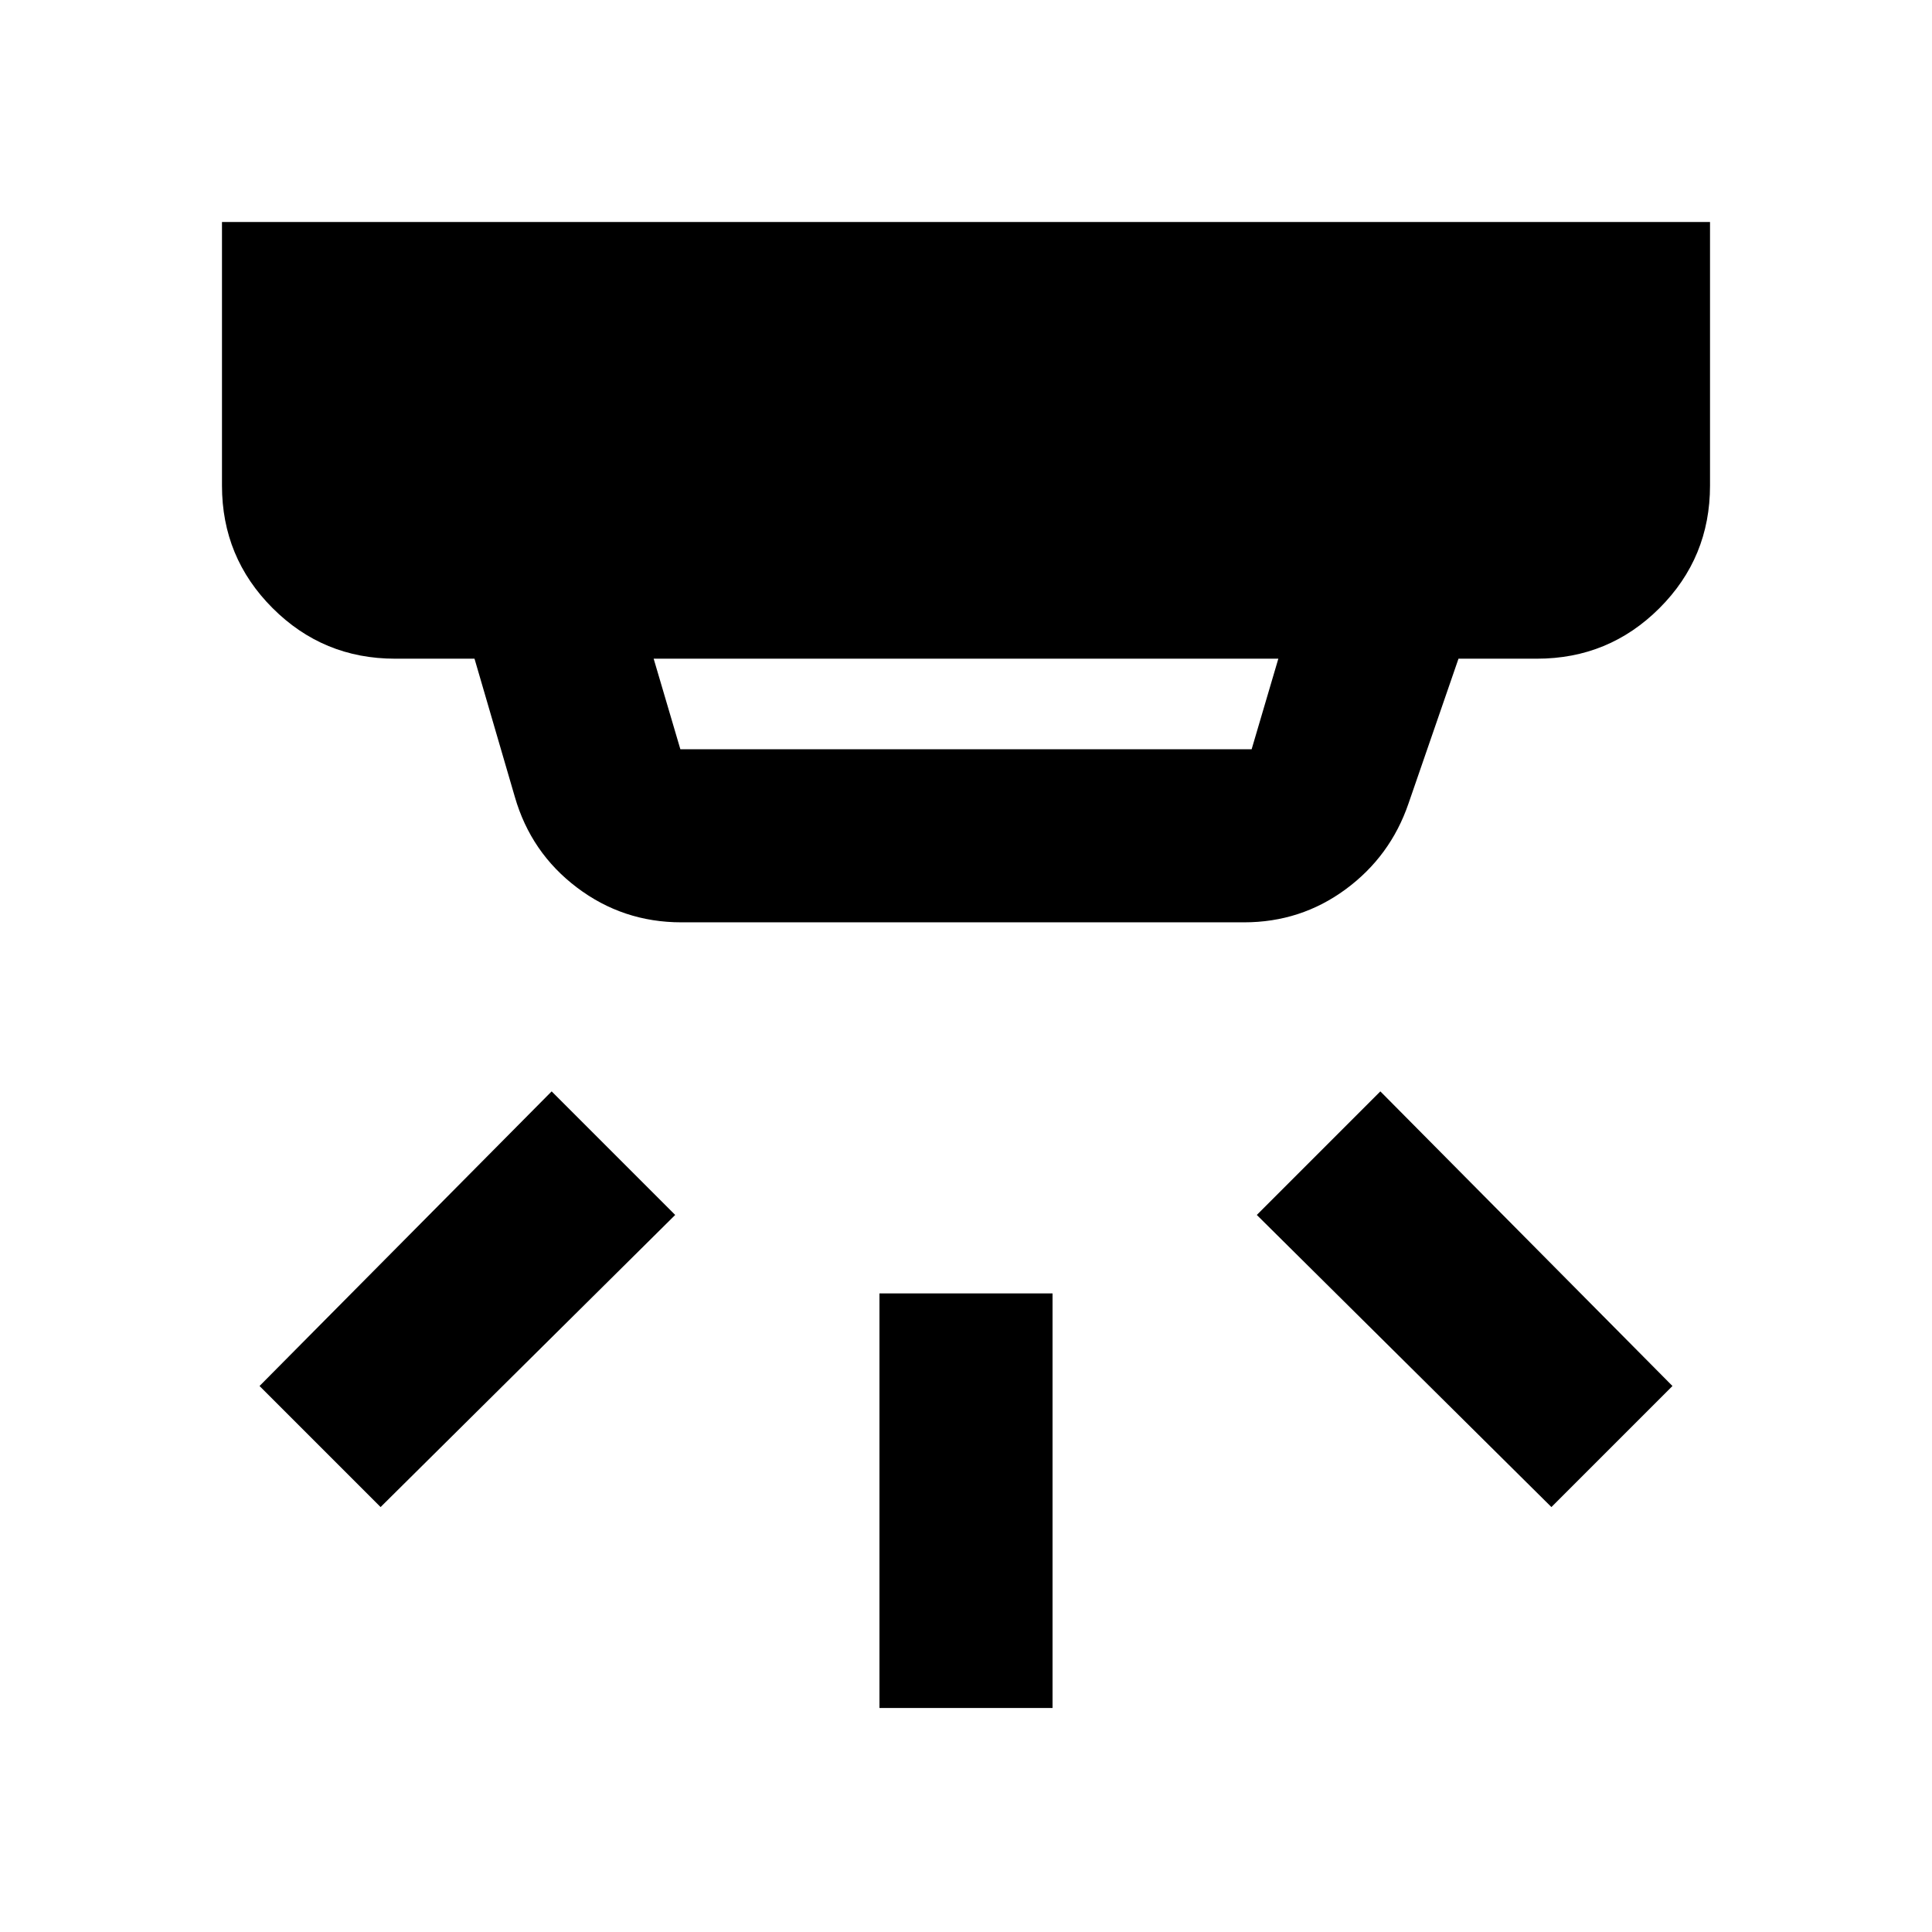 <svg xmlns="http://www.w3.org/2000/svg" height="24" viewBox="0 -960 960 960" width="24"><path d="M437-111.3v-206h86v206h-86Zm333.89-99.85L624.5-356.3l61.39-61.4 145.15 146.4-60.15 60.15Zm-581.78 0-60.15-60.15 145.15-146.4 61.39 61.4-146.39 145.15ZM324.8-632.7l13.27 45h283.86l13.27-45H324.8Zm13.77 131q-29.01 0-51.87-17.28-22.87-17.28-30.87-45.02l-20.05-68.7H196.3q-35.72 0-60.86-25.14T110.3-718.7v-131h739.4v131q0 35.79-25.14 60.9-25.14 25.1-60.86 25.1h-38.98l-24.85 71.98q-8.99 26.24-31.26 42.63-22.27 16.39-50.46 16.39H338.57Z"/></svg>